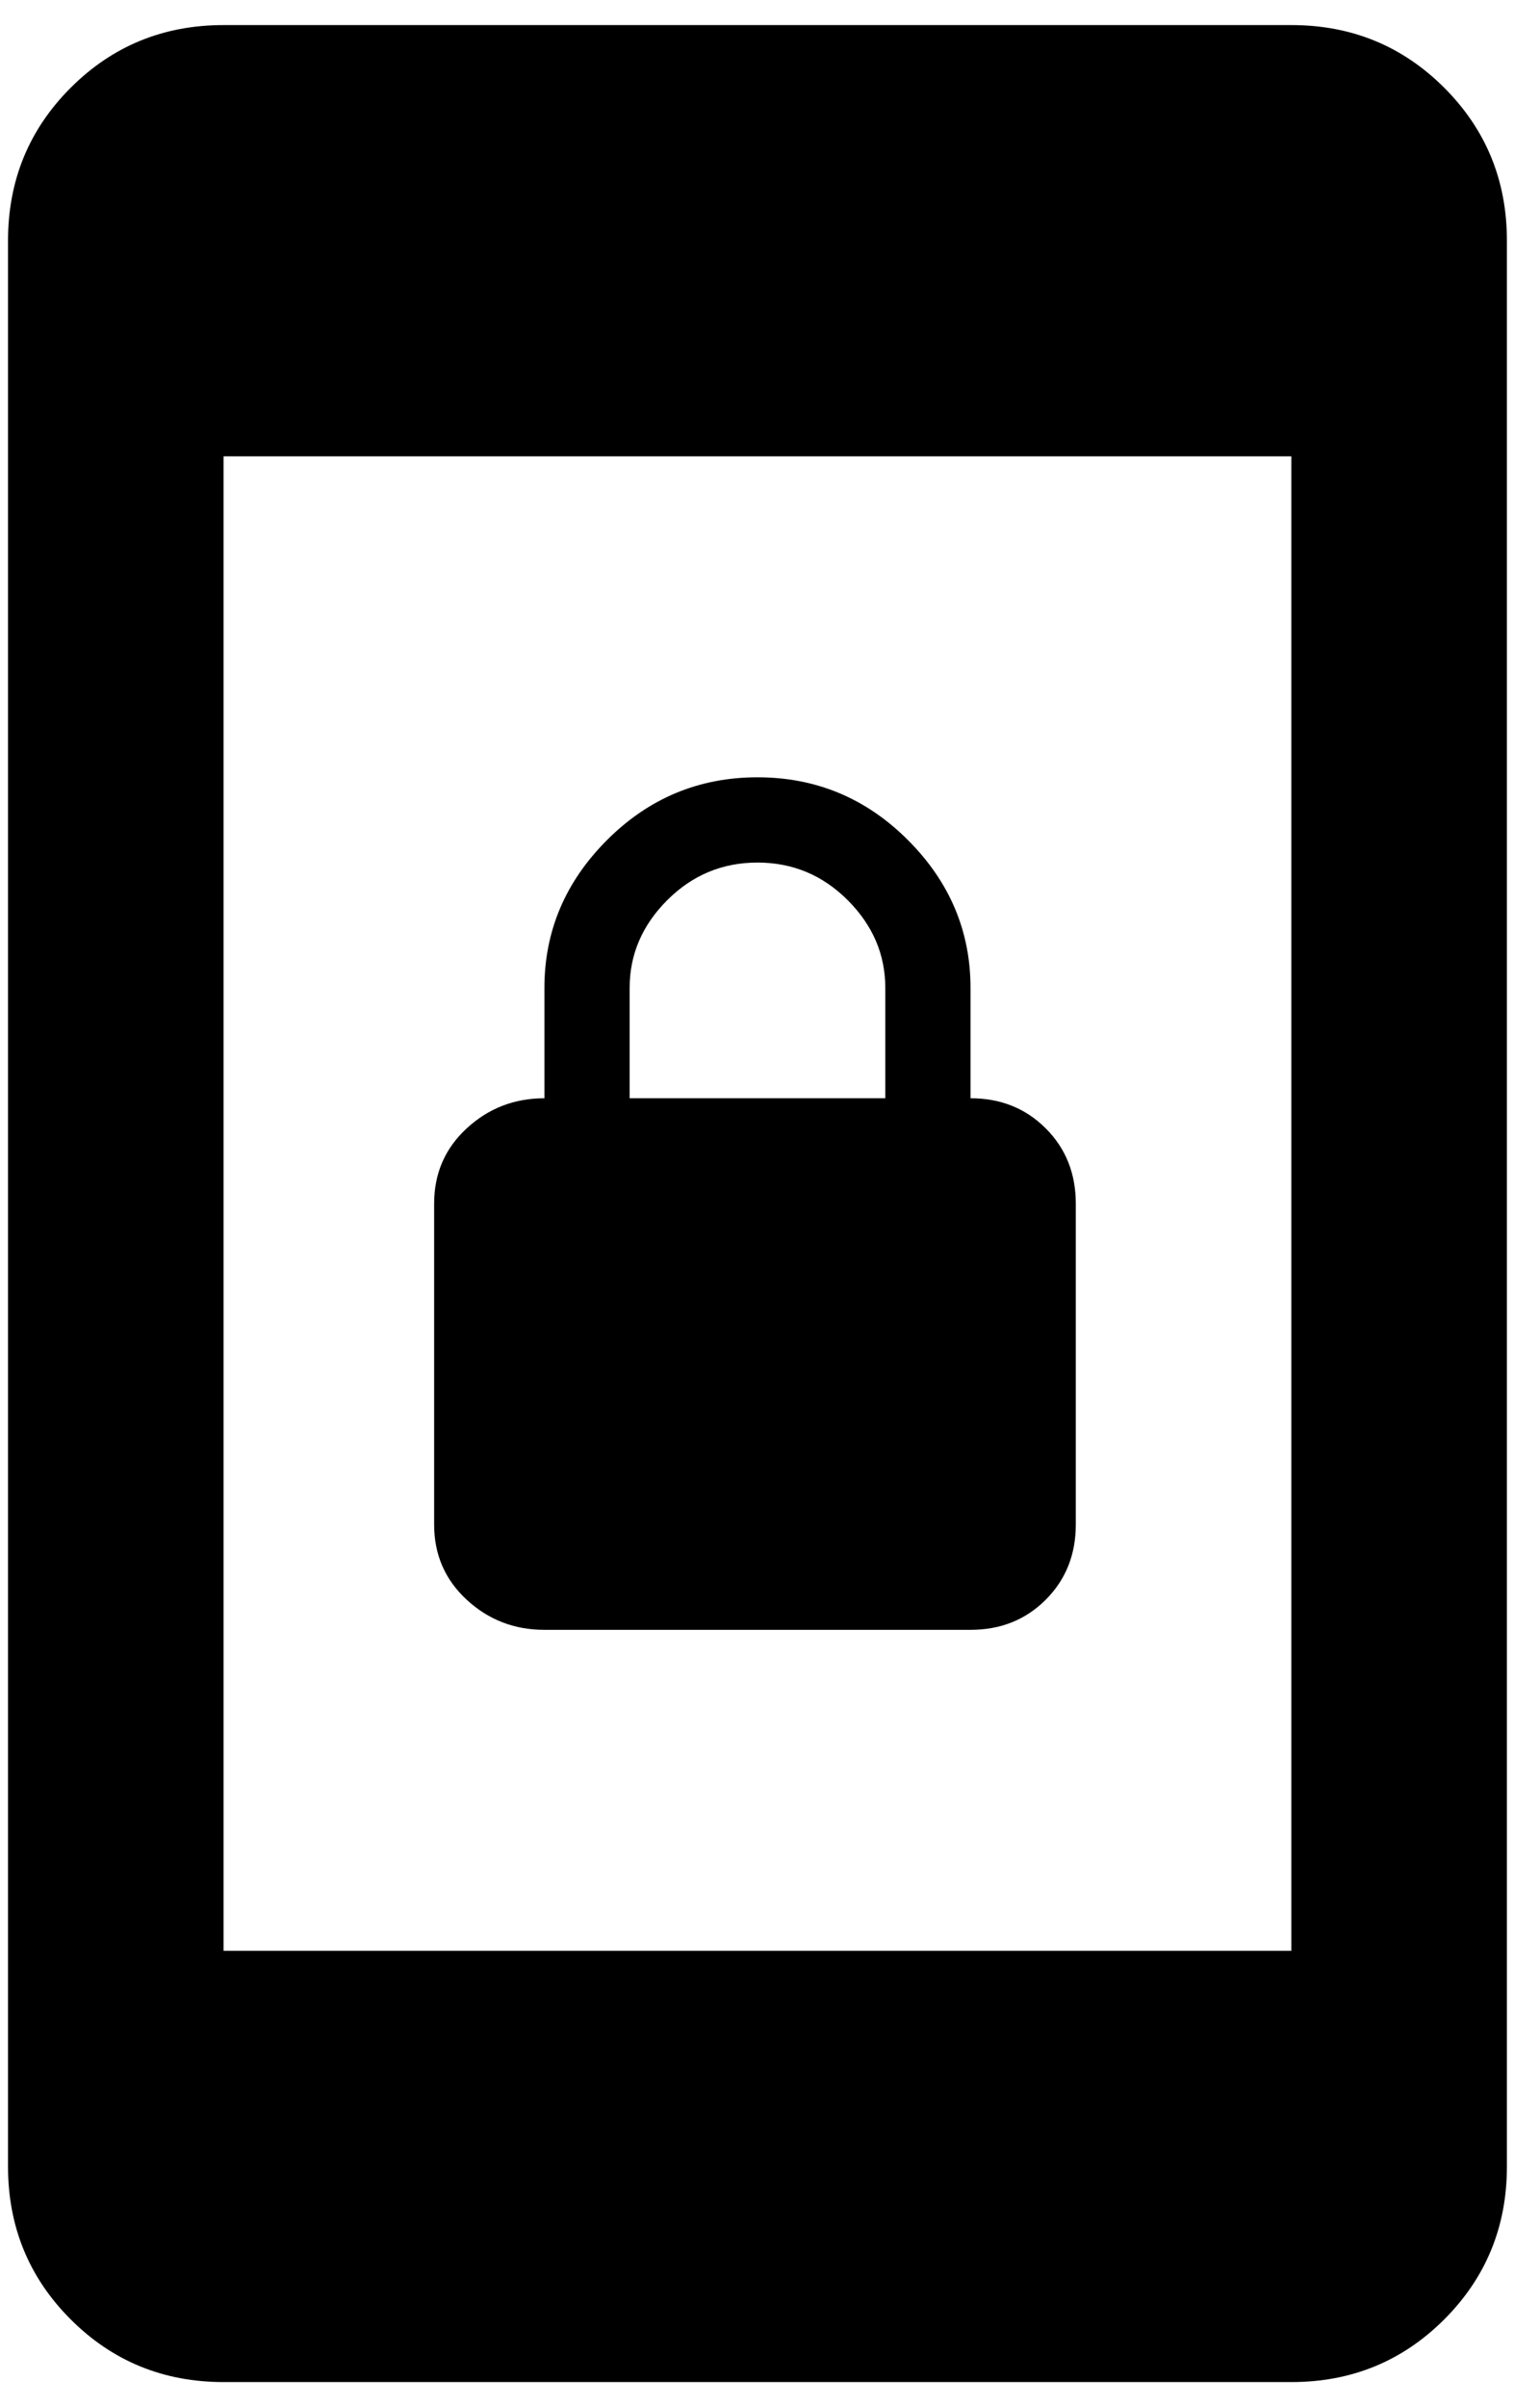 <svg xmlns="http://www.w3.org/2000/svg" width="0.64em" height="1em" viewBox="0 0 304 480"><path fill="currentColor" d="M107 325q-9 0-15.5-6T85 304v-64q0-9 6.5-15t15.5-6v-22q0-17 12.5-29.5t30-12.5t30 12.5T192 197v22q9 0 15 6t6 15v64q0 9-6 15t-15 6zm17-128v22h51v-22q0-10-7.5-17.5t-18-7.5t-18 7.5T124 197M256 5q18 0 30.5 12.5T299 48v384q0 18-12.5 30.5T256 475H43q-18 0-30.5-12.5T0 432V48q0-18 12.5-30.5T43 5zm0 384V91H43v298z"/></svg>